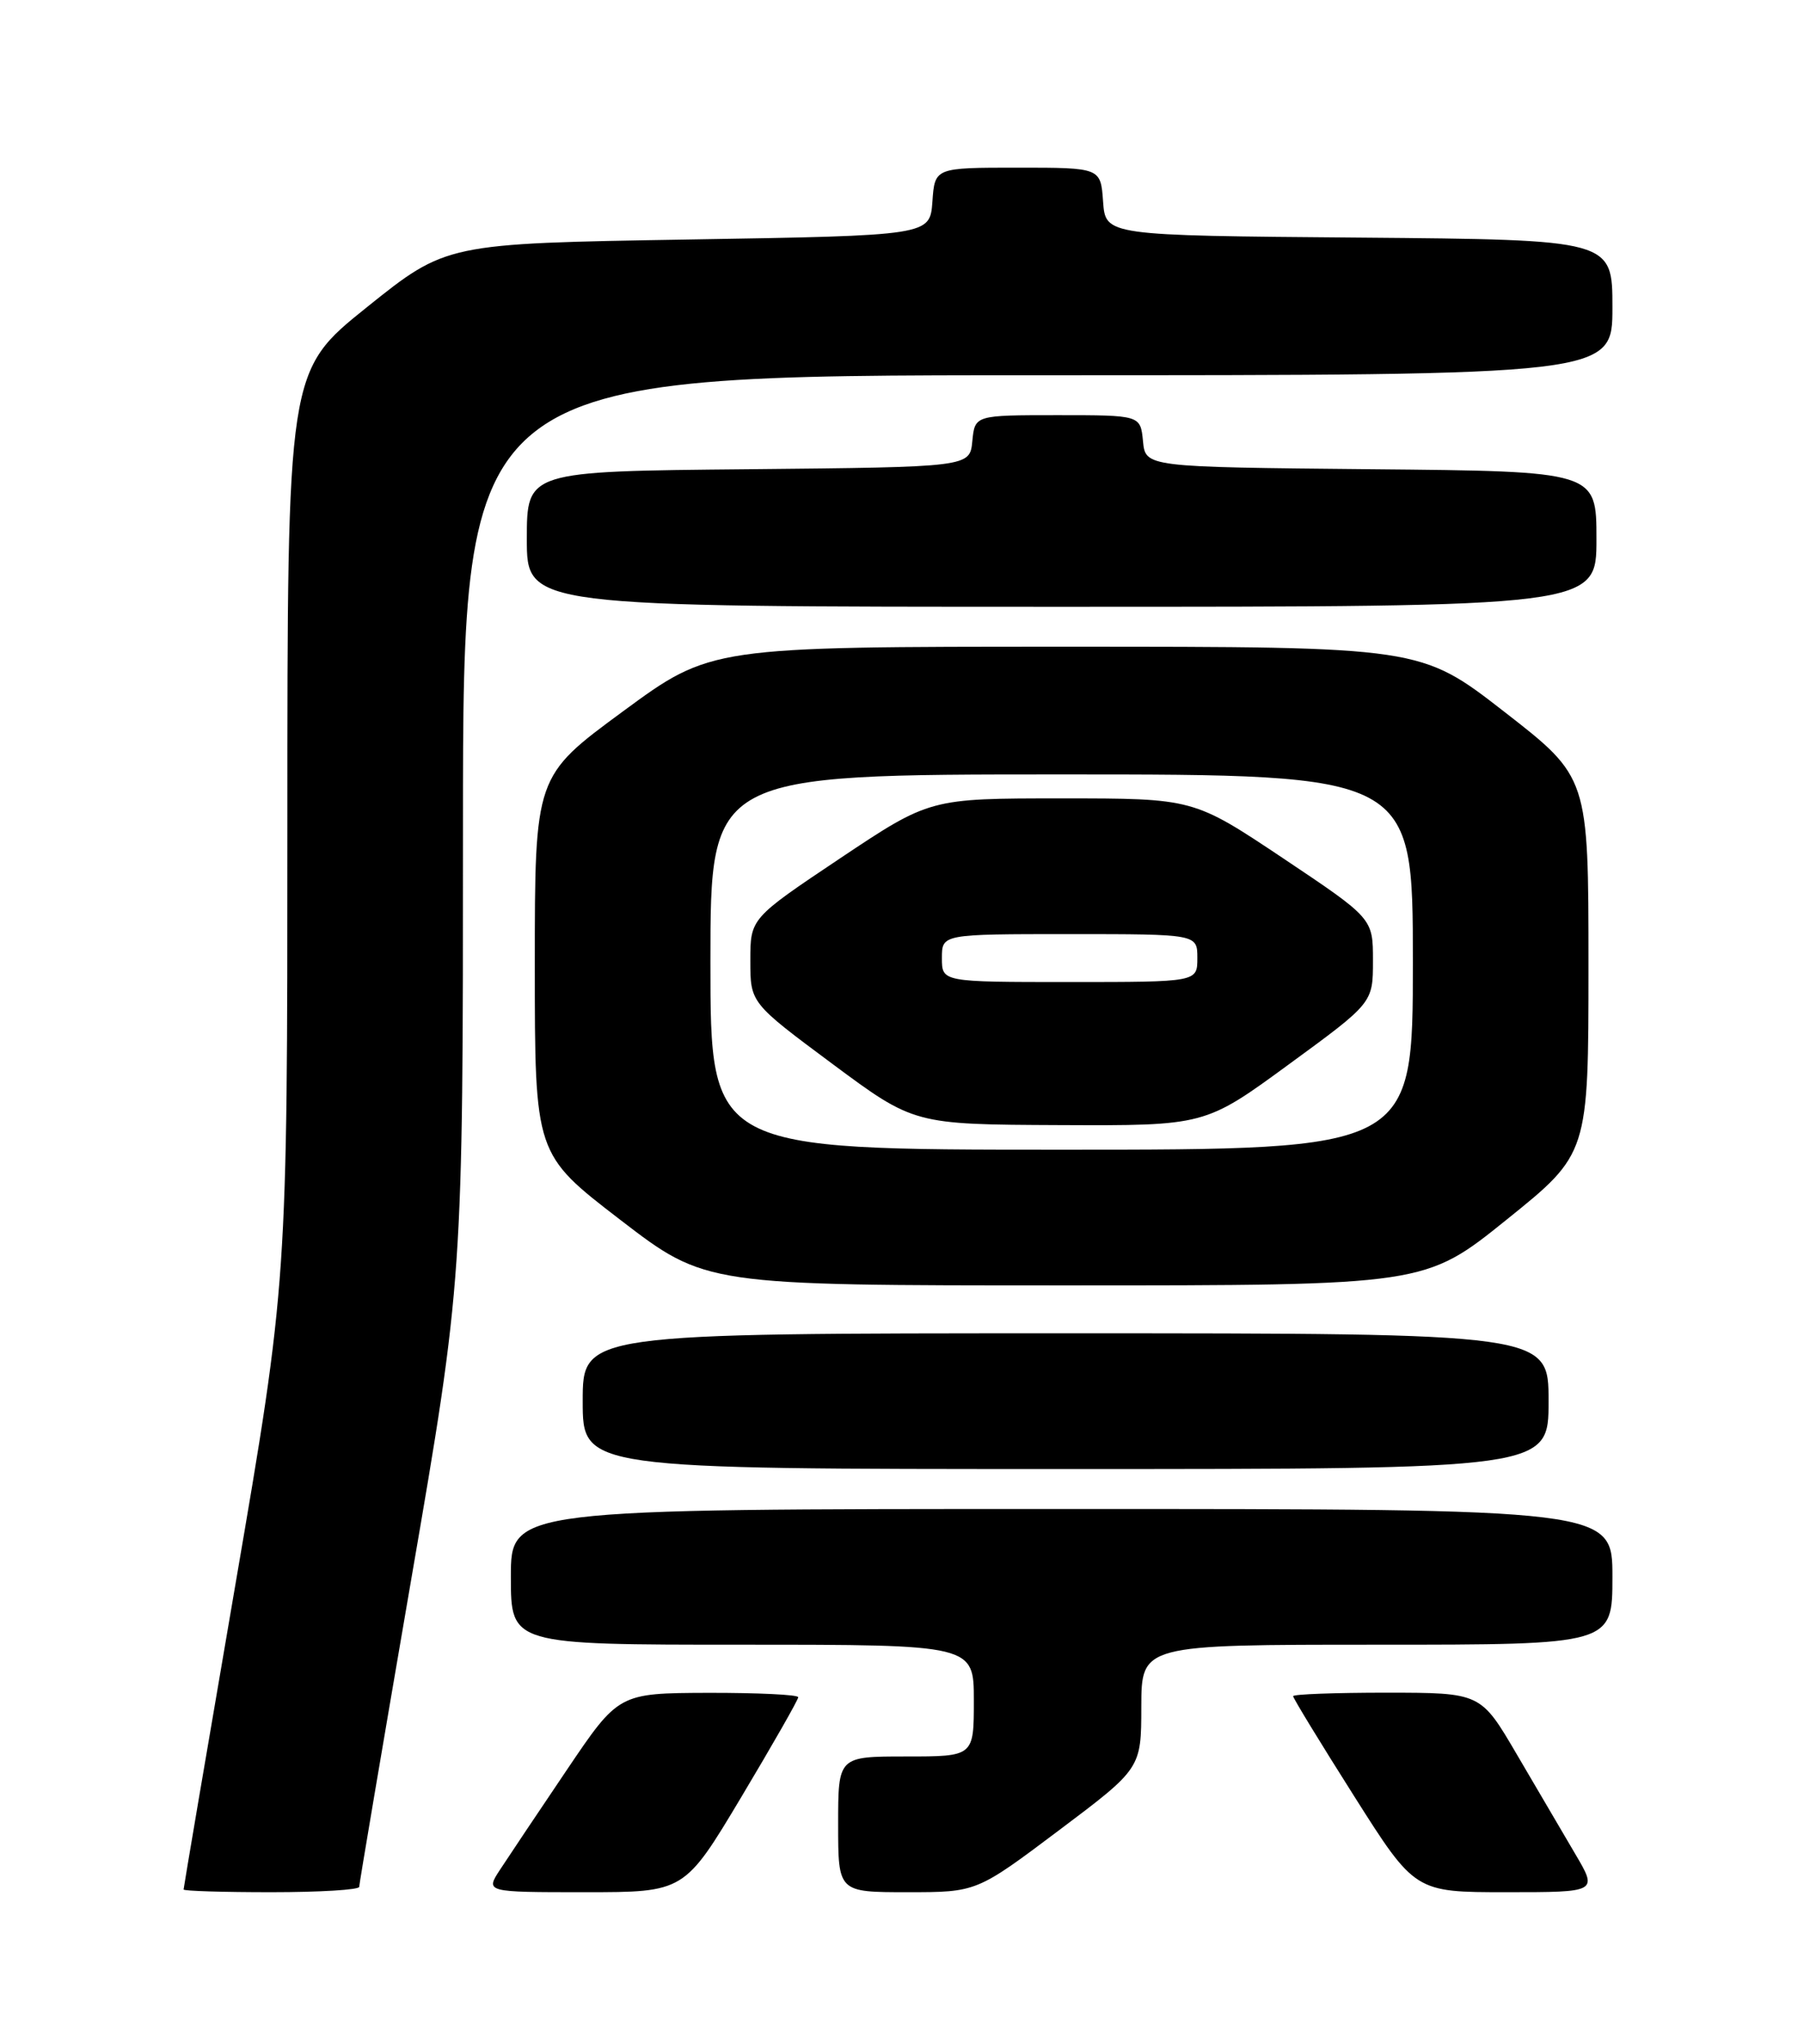 <?xml version="1.0" encoding="UTF-8" standalone="no"?>
<!DOCTYPE svg PUBLIC "-//W3C//DTD SVG 1.1//EN" "http://www.w3.org/Graphics/SVG/1.1/DTD/svg11.dtd" >
<svg xmlns="http://www.w3.org/2000/svg" xmlns:xlink="http://www.w3.org/1999/xlink" version="1.1" viewBox="0 0 226 256">
 <g >
 <path fill="currentColor"
d=" M 45.00 236.33 C 45.00 235.97 47.93 218.68 51.50 197.92 C 58.00 160.18 58.00 160.18 58.00 103.59 C 58.00 47.00 58.00 47.00 130.00 47.00 C 202.00 47.00 202.00 47.00 202.00 38.51 C 202.00 30.03 202.00 30.03 170.25 29.76 C 138.50 29.50 138.50 29.50 138.19 25.25 C 137.89 21.00 137.89 21.00 127.50 21.00 C 117.11 21.00 117.11 21.00 116.81 25.25 C 116.50 29.50 116.50 29.50 86.21 30.00 C 55.91 30.50 55.91 30.50 45.96 38.48 C 36.00 46.47 36.00 46.47 36.00 103.48 C 36.00 160.50 36.00 160.50 29.50 198.41 C 25.92 219.26 23.00 236.47 23.00 236.66 C 23.00 236.85 27.95 237.00 34.00 237.00 C 40.05 237.00 45.00 236.70 45.00 236.33 Z  M 92.87 225.08 C 96.79 218.52 100.00 212.90 100.00 212.58 C 100.00 212.26 94.94 212.02 88.75 212.03 C 77.50 212.07 77.50 212.07 71.00 221.70 C 67.42 227.00 63.67 232.61 62.65 234.17 C 60.80 237.00 60.80 237.00 73.27 237.00 C 85.74 237.00 85.74 237.00 92.87 225.08 Z  M 132.66 229.25 C 142.97 221.50 142.97 221.50 142.98 213.75 C 143.00 206.00 143.00 206.00 172.50 206.00 C 202.00 206.00 202.00 206.00 202.00 197.50 C 202.00 189.00 202.00 189.00 133.00 189.00 C 64.00 189.00 64.00 189.00 64.00 197.50 C 64.00 206.00 64.00 206.00 93.00 206.00 C 122.00 206.00 122.00 206.00 122.00 213.00 C 122.00 220.00 122.00 220.00 113.50 220.00 C 105.00 220.00 105.00 220.00 105.00 228.50 C 105.00 237.00 105.00 237.00 113.68 237.00 C 122.35 237.00 122.35 237.00 132.66 229.25 Z  M 197.33 232.19 C 195.77 229.54 192.47 223.92 190.00 219.70 C 185.50 212.02 185.50 212.02 173.75 212.01 C 167.29 212.01 162.00 212.20 162.00 212.45 C 162.00 212.70 165.43 218.32 169.63 224.95 C 177.26 237.00 177.26 237.00 188.71 237.00 C 200.17 237.00 200.17 237.00 197.33 232.19 Z  M 194.00 175.50 C 194.00 167.00 194.00 167.00 133.50 167.00 C 73.00 167.00 73.00 167.00 73.00 175.50 C 73.00 184.00 73.00 184.00 133.50 184.00 C 194.00 184.00 194.00 184.00 194.00 175.50 Z  M 188.76 152.75 C 199.00 144.51 199.00 144.51 199.00 120.93 C 199.00 97.35 199.00 97.35 188.48 89.17 C 177.97 81.00 177.97 81.00 133.51 81.00 C 89.06 81.00 89.06 81.00 78.03 89.11 C 67.00 97.22 67.00 97.22 67.00 120.89 C 67.00 144.56 67.00 144.56 77.70 152.78 C 88.40 161.00 88.40 161.00 133.46 161.00 C 178.52 161.00 178.52 161.00 188.76 152.75 Z  M 200.00 67.52 C 200.00 59.03 200.00 59.03 171.75 58.77 C 143.50 58.50 143.50 58.50 143.19 55.25 C 142.87 52.00 142.87 52.00 132.50 52.00 C 122.13 52.00 122.13 52.00 121.81 55.25 C 121.50 58.50 121.50 58.50 93.75 58.77 C 66.00 59.03 66.00 59.03 66.00 67.52 C 66.00 76.00 66.00 76.00 133.00 76.00 C 200.00 76.00 200.00 76.00 200.00 67.52 Z  M 89.00 120.50 C 89.00 97.00 89.00 97.00 133.00 97.00 C 177.00 97.00 177.00 97.00 177.00 120.50 C 177.00 144.00 177.00 144.00 133.00 144.00 C 89.00 144.00 89.00 144.00 89.00 120.50 Z  M 161.48 133.30 C 172.00 125.61 172.00 125.61 172.00 120.32 C 172.00 115.03 172.00 115.03 160.76 107.51 C 149.51 100.00 149.51 100.00 133.00 100.00 C 116.49 100.00 116.49 100.00 105.24 107.51 C 94.00 115.03 94.00 115.03 94.00 120.32 C 94.00 125.61 94.00 125.61 104.25 133.23 C 114.50 140.84 114.50 140.84 132.73 140.92 C 150.96 141.00 150.96 141.00 161.48 133.30 Z  M 118.00 120.00 C 118.00 117.00 118.00 117.00 134.00 117.00 C 150.00 117.00 150.00 117.00 150.00 120.00 C 150.00 123.00 150.00 123.00 134.00 123.00 C 118.00 123.00 118.00 123.00 118.00 120.00 Z "/>
</g>
</svg>
